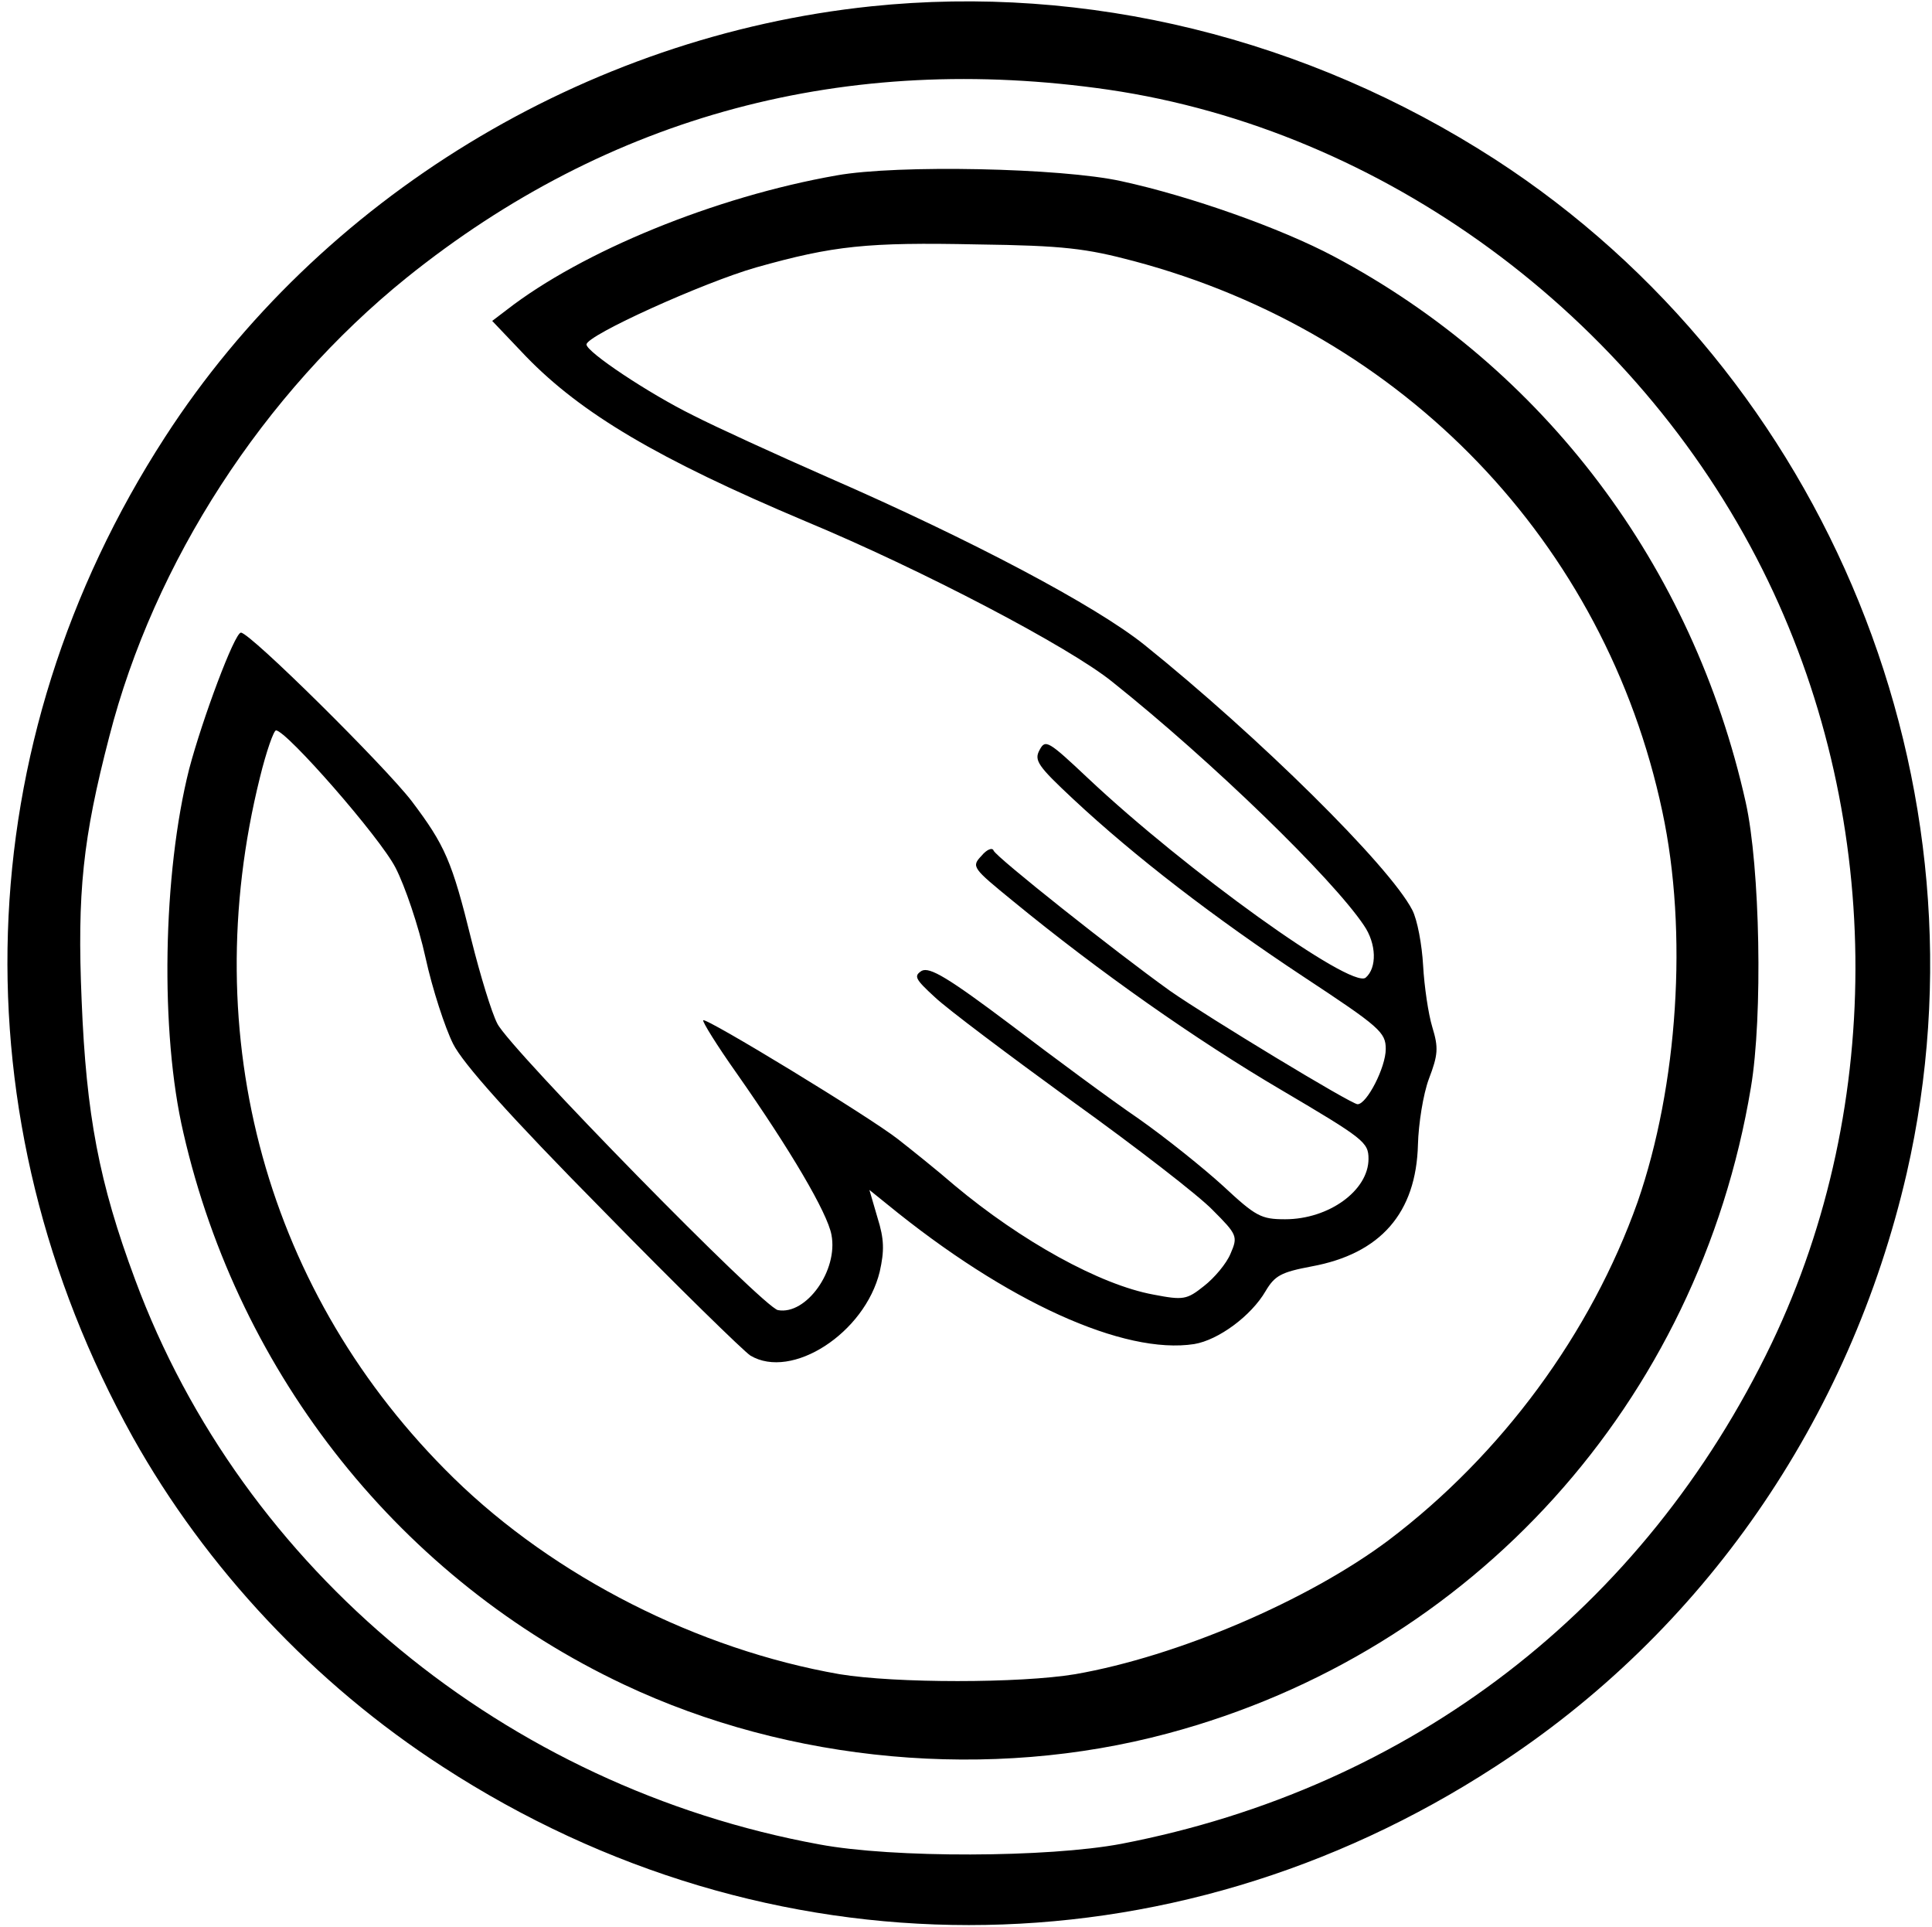 <?xml version="1.0" standalone="no"?>
<!DOCTYPE svg PUBLIC "-//W3C//DTD SVG 20010904//EN"
 "http://www.w3.org/TR/2001/REC-SVG-20010904/DTD/svg10.dtd">
<svg version="1.0" xmlns="http://www.w3.org/2000/svg"
 width="336pt" height="335pt" viewBox="0 0 336 335"
 preserveAspectRatio="xMidYMid meet">

<g transform="translate(0,335) scale(0.1,-0.1)"
fill="#000000" stroke="none">
<path d="M1515 3339 c-497 -52 -959 -333 -1228 -749 -345 -533 -365 -1183 -56
-1739 127 -227 316 -429 539 -573 565 -367 1265 -367 1830 0 362 234 617 603
716 1032 154 673 -137 1388 -716 1763 -327 211 -710 305 -1085 266z m413 -145
c477 -70 915 -391 1137 -834 210 -419 216 -928 16 -1346 -222 -462 -627 -773
-1131 -870 -127 -24 -397 -25 -525 -1 -546 100 -1003 477 -1190 982 -63 169
-85 287 -93 485 -8 188 2 282 48 459 78 304 268 597 517 798 352 283 765 393
1221 327z"/>
<path d="M1455 3045 c-211 -37 -443 -132 -574 -234 l-25 -19 59 -62 c96 -99
229 -178 485 -286 202 -84 460 -219 535 -280 173 -138 382 -341 437 -423 22
-32 23 -74 3 -91 -25 -20 -312 186 -483 347 -69 65 -74 68 -84 49 -10 -18 -3
-28 58 -85 107 -100 246 -207 402 -310 132 -87 142 -96 142 -125 0 -32 -33
-96 -49 -96 -11 0 -260 151 -326 197 -95 68 -303 233 -307 244 -2 6 -12 2 -21
-9 -18 -19 -16 -21 55 -79 150 -123 318 -241 466 -328 144 -85 152 -91 152
-120 0 -55 -69 -105 -145 -105 -42 0 -51 5 -108 58 -34 31 -100 84 -147 117
-47 32 -147 106 -222 163 -109 82 -141 101 -155 94 -14 -9 -12 -14 23 -46 21
-20 129 -101 239 -181 110 -79 220 -164 244 -189 43 -43 44 -46 31 -76 -7 -17
-28 -42 -46 -56 -30 -24 -36 -25 -88 -15 -93 17 -230 93 -346 190 -30 26 -75
62 -98 80 -51 40 -334 212 -339 207 -2 -2 24 -44 58 -92 94 -134 158 -243 165
-281 12 -62 -44 -140 -93 -131 -25 4 -466 454 -488 498 -10 19 -30 85 -45 145
-34 138 -46 165 -104 242 -46 60 -281 293 -297 293 -11 0 -67 -150 -90 -237
-46 -182 -51 -458 -10 -633 97 -423 380 -777 766 -959 288 -136 637 -168 946
-85 531 142 923 576 1014 1123 21 124 16 384 -9 496 -92 412 -351 755 -716
949 -92 49 -250 105 -370 131 -104 23 -389 29 -495 10z m517 -149 c470 -125
820 -490 919 -957 45 -210 27 -477 -43 -679 -81 -228 -236 -439 -433 -588
-140 -105 -367 -202 -545 -233 -96 -16 -313 -16 -410 0 -246 43 -495 169 -671
341 -325 318 -449 767 -337 1218 11 45 24 82 28 82 18 0 181 -186 208 -239 16
-31 40 -101 52 -156 12 -55 34 -122 48 -150 17 -34 97 -124 261 -290 129 -132
245 -245 256 -252 72 -43 199 39 225 146 8 36 8 56 -4 94 l-14 48 31 -25 c208
-170 412 -262 534 -243 42 7 99 49 124 92 16 27 27 33 80 43 120 22 182 93
185 212 1 36 9 87 19 114 16 42 17 54 6 90 -7 23 -14 71 -16 107 -2 36 -10 80
-19 97 -40 77 -267 301 -466 461 -85 68 -300 182 -550 291 -91 40 -196 88
-235 108 -77 38 -185 110 -185 123 0 16 204 108 295 134 135 38 193 44 385 40
150 -2 189 -7 272 -29z"/>
</g>
</svg>
